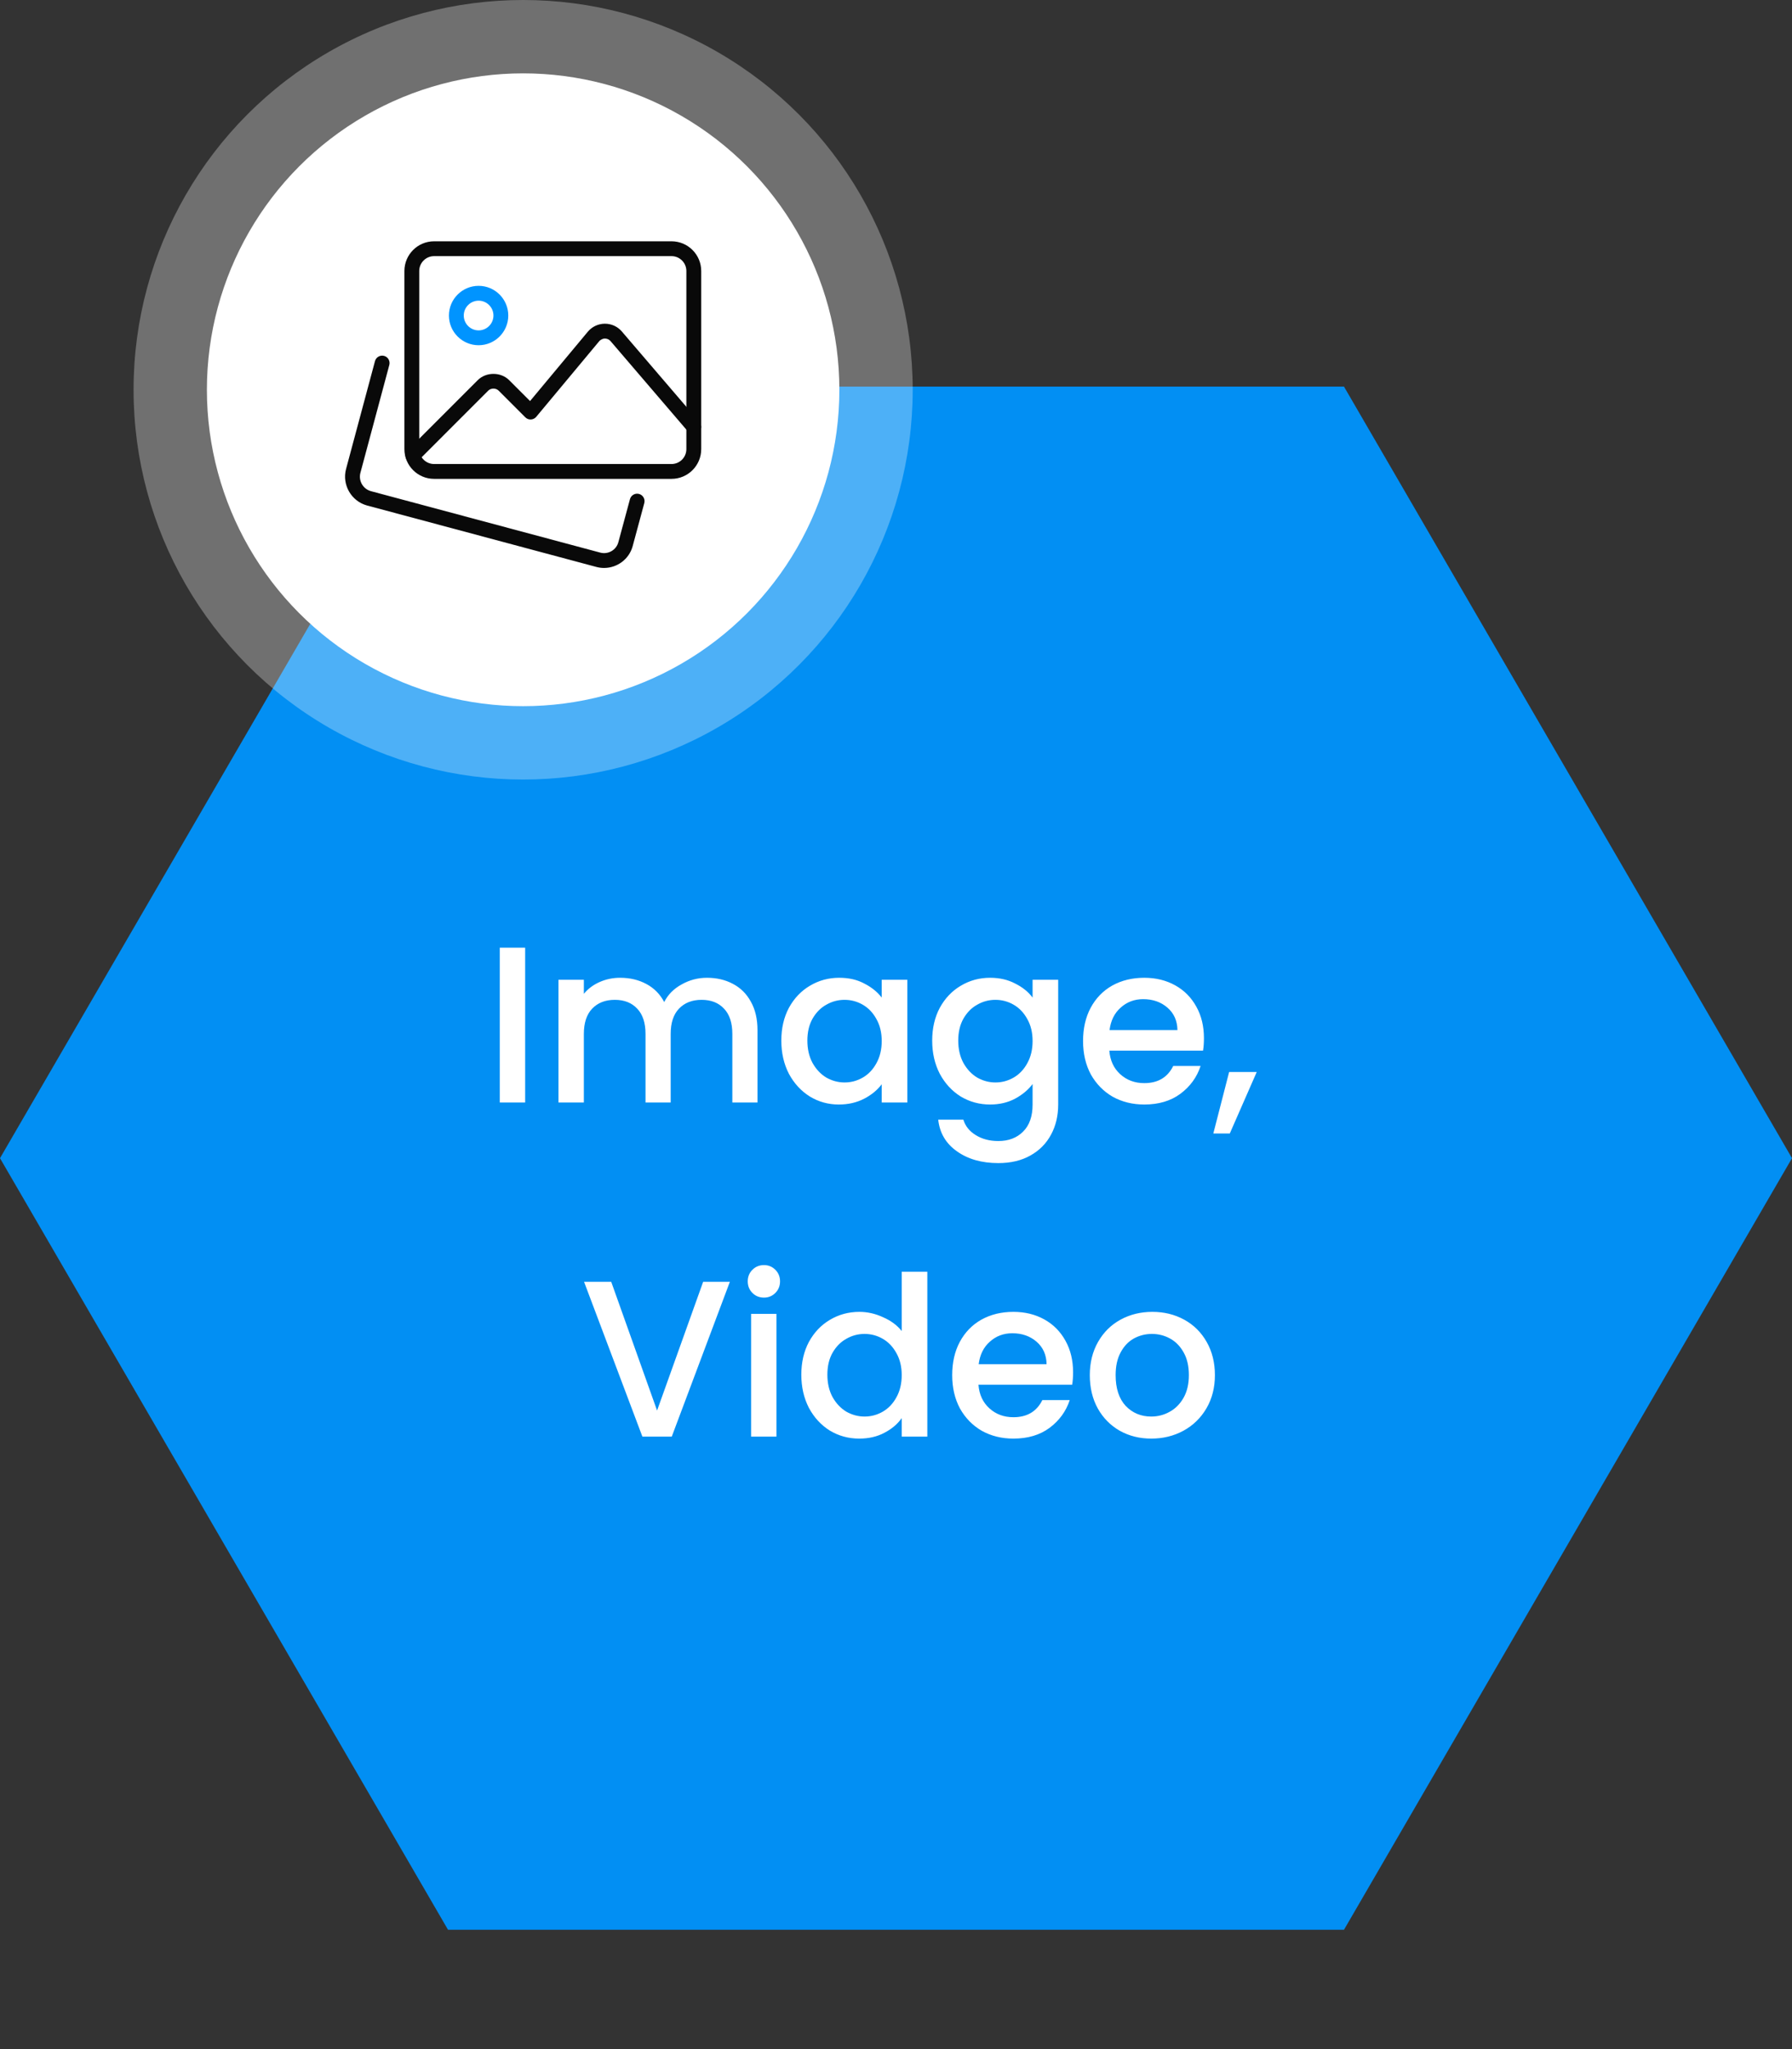 <svg width="161" height="184" viewBox="0 0 161 184" fill="none" xmlns="http://www.w3.org/2000/svg">
<rect x="0" y="0" width="161" height="184" fill="#333333" stroke="none"/>
<path d="M161 104L120.75 173.282L40.25 173.282L-3.49691e-06 104L40.25 34.718L120.75 34.718L161 104Z" fill="#028FF3"/>
<path d="M47.182 85.1V99H44.902V85.1H47.182ZM63.516 87.8C64.382 87.8 65.156 87.98 65.836 88.34C66.529 88.7 67.069 89.233 67.456 89.94C67.856 90.647 68.056 91.5 68.056 92.5V99H65.796V92.84C65.796 91.853 65.549 91.1 65.056 90.58C64.562 90.047 63.889 89.78 63.036 89.78C62.182 89.78 61.502 90.047 60.996 90.58C60.502 91.1 60.256 91.853 60.256 92.84V99H57.996V92.84C57.996 91.853 57.749 91.1 57.256 90.58C56.762 90.047 56.089 89.78 55.236 89.78C54.382 89.78 53.702 90.047 53.196 90.58C52.702 91.1 52.456 91.853 52.456 92.84V99H50.176V87.98H52.456V89.24C52.829 88.787 53.302 88.433 53.876 88.18C54.449 87.927 55.062 87.8 55.716 87.8C56.596 87.8 57.382 87.987 58.076 88.36C58.769 88.733 59.302 89.273 59.676 89.98C60.009 89.313 60.529 88.787 61.236 88.4C61.942 88 62.702 87.8 63.516 87.8ZM70.197 93.44C70.197 92.333 70.424 91.353 70.877 90.5C71.344 89.647 71.97 88.987 72.757 88.52C73.557 88.04 74.437 87.8 75.397 87.8C76.264 87.8 77.017 87.973 77.657 88.32C78.31 88.653 78.83 89.073 79.217 89.58V87.98H81.517V99H79.217V97.36C78.83 97.88 78.304 98.313 77.637 98.66C76.97 99.007 76.21 99.18 75.357 99.18C74.41 99.18 73.544 98.94 72.757 98.46C71.97 97.967 71.344 97.287 70.877 96.42C70.424 95.54 70.197 94.547 70.197 93.44ZM79.217 93.48C79.217 92.72 79.057 92.06 78.737 91.5C78.43 90.94 78.024 90.513 77.517 90.22C77.01 89.927 76.464 89.78 75.877 89.78C75.29 89.78 74.744 89.927 74.237 90.22C73.73 90.5 73.317 90.92 72.997 91.48C72.69 92.027 72.537 92.68 72.537 93.44C72.537 94.2 72.69 94.867 72.997 95.44C73.317 96.013 73.73 96.453 74.237 96.76C74.757 97.053 75.304 97.2 75.877 97.2C76.464 97.2 77.01 97.053 77.517 96.76C78.024 96.467 78.43 96.04 78.737 95.48C79.057 94.907 79.217 94.24 79.217 93.48ZM88.952 87.8C89.805 87.8 90.558 87.973 91.212 88.32C91.878 88.653 92.398 89.073 92.772 89.58V87.98H95.072V99.18C95.072 100.193 94.858 101.093 94.432 101.88C94.005 102.68 93.385 103.307 92.572 103.76C91.772 104.213 90.812 104.44 89.692 104.44C88.198 104.44 86.958 104.087 85.972 103.38C84.985 102.687 84.425 101.74 84.292 100.54H86.552C86.725 101.113 87.092 101.573 87.652 101.92C88.225 102.28 88.905 102.46 89.692 102.46C90.612 102.46 91.352 102.18 91.912 101.62C92.485 101.06 92.772 100.247 92.772 99.18V97.34C92.385 97.86 91.858 98.3 91.192 98.66C90.538 99.007 89.792 99.18 88.952 99.18C87.992 99.18 87.112 98.94 86.312 98.46C85.525 97.967 84.898 97.287 84.432 96.42C83.978 95.54 83.752 94.547 83.752 93.44C83.752 92.333 83.978 91.353 84.432 90.5C84.898 89.647 85.525 88.987 86.312 88.52C87.112 88.04 87.992 87.8 88.952 87.8ZM92.772 93.48C92.772 92.72 92.612 92.06 92.292 91.5C91.985 90.94 91.578 90.513 91.072 90.22C90.565 89.927 90.018 89.78 89.432 89.78C88.845 89.78 88.298 89.927 87.792 90.22C87.285 90.5 86.872 90.92 86.552 91.48C86.245 92.027 86.092 92.68 86.092 93.44C86.092 94.2 86.245 94.867 86.552 95.44C86.872 96.013 87.285 96.453 87.792 96.76C88.312 97.053 88.858 97.2 89.432 97.2C90.018 97.2 90.565 97.053 91.072 96.76C91.578 96.467 91.985 96.04 92.292 95.48C92.612 94.907 92.772 94.24 92.772 93.48ZM108.166 93.22C108.166 93.633 108.14 94.007 108.086 94.34H99.666C99.733 95.22 100.06 95.927 100.646 96.46C101.233 96.993 101.953 97.26 102.806 97.26C104.033 97.26 104.9 96.747 105.406 95.72H107.866C107.533 96.733 106.926 97.567 106.046 98.22C105.18 98.86 104.1 99.18 102.806 99.18C101.753 99.18 100.806 98.947 99.966 98.48C99.14 98 98.486 97.333 98.006 96.48C97.54 95.613 97.306 94.613 97.306 93.48C97.306 92.347 97.533 91.353 97.986 90.5C98.453 89.633 99.1 88.967 99.926 88.5C100.766 88.033 101.726 87.8 102.806 87.8C103.846 87.8 104.773 88.027 105.586 88.48C106.4 88.933 107.033 89.573 107.486 90.4C107.94 91.213 108.166 92.153 108.166 93.22ZM105.786 92.5C105.773 91.66 105.473 90.987 104.886 90.48C104.3 89.973 103.573 89.72 102.706 89.72C101.92 89.72 101.246 89.973 100.686 90.48C100.126 90.973 99.793 91.647 99.686 92.5H105.786ZM112.91 96.26L110.49 101.78H109.01L110.43 96.26H112.91ZM65.574 115.1L60.354 129H57.714L52.474 115.1H54.914L59.034 126.66L63.174 115.1H65.574ZM68.641 116.52C68.227 116.52 67.88 116.38 67.6 116.1C67.32 115.82 67.18 115.473 67.18 115.06C67.18 114.647 67.32 114.3 67.6 114.02C67.88 113.74 68.227 113.6 68.641 113.6C69.04 113.6 69.38 113.74 69.66 114.02C69.941 114.3 70.081 114.647 70.081 115.06C70.081 115.473 69.941 115.82 69.66 116.1C69.38 116.38 69.04 116.52 68.641 116.52ZM69.76 117.98V129H67.481V117.98H69.76ZM71.994 123.44C71.994 122.333 72.221 121.353 72.674 120.5C73.141 119.647 73.767 118.987 74.554 118.52C75.354 118.04 76.241 117.8 77.214 117.8C77.934 117.8 78.641 117.96 79.334 118.28C80.041 118.587 80.601 119 81.014 119.52V114.2H83.314V129H81.014V127.34C80.641 127.873 80.121 128.313 79.454 128.66C78.801 129.007 78.047 129.18 77.194 129.18C76.234 129.18 75.354 128.94 74.554 128.46C73.767 127.967 73.141 127.287 72.674 126.42C72.221 125.54 71.994 124.547 71.994 123.44ZM81.014 123.48C81.014 122.72 80.854 122.06 80.534 121.5C80.227 120.94 79.821 120.513 79.314 120.22C78.807 119.927 78.261 119.78 77.674 119.78C77.087 119.78 76.541 119.927 76.034 120.22C75.527 120.5 75.114 120.92 74.794 121.48C74.487 122.027 74.334 122.68 74.334 123.44C74.334 124.2 74.487 124.867 74.794 125.44C75.114 126.013 75.527 126.453 76.034 126.76C76.554 127.053 77.101 127.2 77.674 127.2C78.261 127.2 78.807 127.053 79.314 126.76C79.821 126.467 80.227 126.04 80.534 125.48C80.854 124.907 81.014 124.24 81.014 123.48ZM96.409 123.22C96.409 123.633 96.382 124.007 96.329 124.34H87.909C87.975 125.22 88.302 125.927 88.889 126.46C89.475 126.993 90.195 127.26 91.049 127.26C92.275 127.26 93.142 126.747 93.649 125.72H96.109C95.775 126.733 95.169 127.567 94.289 128.22C93.422 128.86 92.342 129.18 91.049 129.18C89.995 129.18 89.049 128.947 88.209 128.48C87.382 128 86.729 127.333 86.249 126.48C85.782 125.613 85.549 124.613 85.549 123.48C85.549 122.347 85.775 121.353 86.229 120.5C86.695 119.633 87.342 118.967 88.169 118.5C89.009 118.033 89.969 117.8 91.049 117.8C92.089 117.8 93.015 118.027 93.829 118.48C94.642 118.933 95.275 119.573 95.729 120.4C96.182 121.213 96.409 122.153 96.409 123.22ZM94.029 122.5C94.015 121.66 93.715 120.987 93.129 120.48C92.542 119.973 91.815 119.72 90.949 119.72C90.162 119.72 89.489 119.973 88.929 120.48C88.369 120.973 88.035 121.647 87.929 122.5H94.029ZM103.432 129.18C102.392 129.18 101.452 128.947 100.612 128.48C99.772 128 99.112 127.333 98.632 126.48C98.152 125.613 97.912 124.613 97.912 123.48C97.912 122.36 98.159 121.367 98.652 120.5C99.146 119.633 99.819 118.967 100.672 118.5C101.526 118.033 102.479 117.8 103.532 117.8C104.586 117.8 105.539 118.033 106.392 118.5C107.246 118.967 107.919 119.633 108.412 120.5C108.906 121.367 109.152 122.36 109.152 123.48C109.152 124.6 108.899 125.593 108.392 126.46C107.886 127.327 107.192 128 106.312 128.48C105.446 128.947 104.486 129.18 103.432 129.18ZM103.432 127.2C104.019 127.2 104.566 127.06 105.072 126.78C105.592 126.5 106.012 126.08 106.332 125.52C106.652 124.96 106.812 124.28 106.812 123.48C106.812 122.68 106.659 122.007 106.352 121.46C106.046 120.9 105.639 120.48 105.132 120.2C104.626 119.92 104.079 119.78 103.492 119.78C102.906 119.78 102.359 119.92 101.852 120.2C101.359 120.48 100.966 120.9 100.672 121.46C100.379 122.007 100.232 122.68 100.232 123.48C100.232 124.667 100.532 125.587 101.132 126.24C101.746 126.88 102.512 127.2 103.432 127.2Z" fill="white"/>
<circle opacity="0.3" cx="47" cy="35" r="35" fill="white"/>
<circle cx="47" cy="35" r="28.412" fill="white"/>
<g clip-path="url(#clip0_114_1044)">
<path d="M54.271 51C54.047 51 53.818 50.972 53.591 50.912L32.974 45.391C31.56 45.001 30.718 43.537 31.088 42.124L33.69 32.428C33.786 32.072 34.151 31.865 34.506 31.956C34.862 32.051 35.072 32.417 34.978 32.772L32.378 42.465C32.192 43.172 32.616 43.908 33.324 44.104L53.934 49.623C54.642 49.809 55.372 49.388 55.556 48.684L56.598 44.825C56.694 44.469 57.059 44.257 57.415 44.355C57.771 44.451 57.98 44.817 57.886 45.172L56.846 49.025C56.532 50.212 55.452 51 54.271 51Z" fill="#090909"/>
<path d="M60.333 43H39C37.529 43 36.333 41.804 36.333 40.333V24.333C36.333 22.863 37.529 21.667 39 21.667H60.333C61.804 21.667 63 22.863 63 24.333V40.333C63 41.804 61.804 43 60.333 43ZM39 23C38.265 23 37.666 23.599 37.666 24.333V40.333C37.666 41.068 38.265 41.667 39 41.667H60.333C61.068 41.667 61.666 41.068 61.666 40.333V24.333C61.666 23.599 61.068 23 60.333 23H39Z" fill="#090909"/>
<path d="M43 31C41.529 31 40.333 29.804 40.333 28.333C40.333 26.863 41.529 25.667 43 25.667C44.47 25.667 45.666 26.863 45.666 28.333C45.666 29.804 44.47 31 43 31ZM43 27C42.265 27 41.666 27.599 41.666 28.333C41.666 29.068 42.265 29.667 43 29.667C43.734 29.667 44.333 29.068 44.333 28.333C44.333 27.599 43.734 27 43 27Z" fill="#0094FF"/>
<path d="M37.094 41.573C36.923 41.573 36.752 41.508 36.622 41.379C36.362 41.119 36.362 40.696 36.622 40.436L42.919 34.139C43.674 33.384 44.992 33.384 45.747 34.139L47.622 36.013L52.811 29.787C53.188 29.335 53.743 29.072 54.334 29.067H54.348C54.932 29.067 55.486 29.32 55.867 29.764L62.84 37.9C63.08 38.179 63.048 38.6 62.768 38.84C62.49 39.08 62.07 39.049 61.828 38.768L54.855 30.632C54.726 30.483 54.547 30.4 54.348 30.4C54.21 30.388 53.966 30.484 53.836 30.64L48.179 37.428C48.059 37.572 47.884 37.659 47.696 37.667C47.507 37.68 47.327 37.605 47.195 37.472L44.804 35.081C44.552 34.831 44.114 34.831 43.862 35.081L37.564 41.379C37.435 41.508 37.264 41.573 37.094 41.573Z" fill="#090909"/>
</g>
<defs>
<clipPath id="clip0_114_1044">
<rect width="32" height="32" fill="white" transform="translate(31 19)"/>
</clipPath>
</defs>
</svg>
